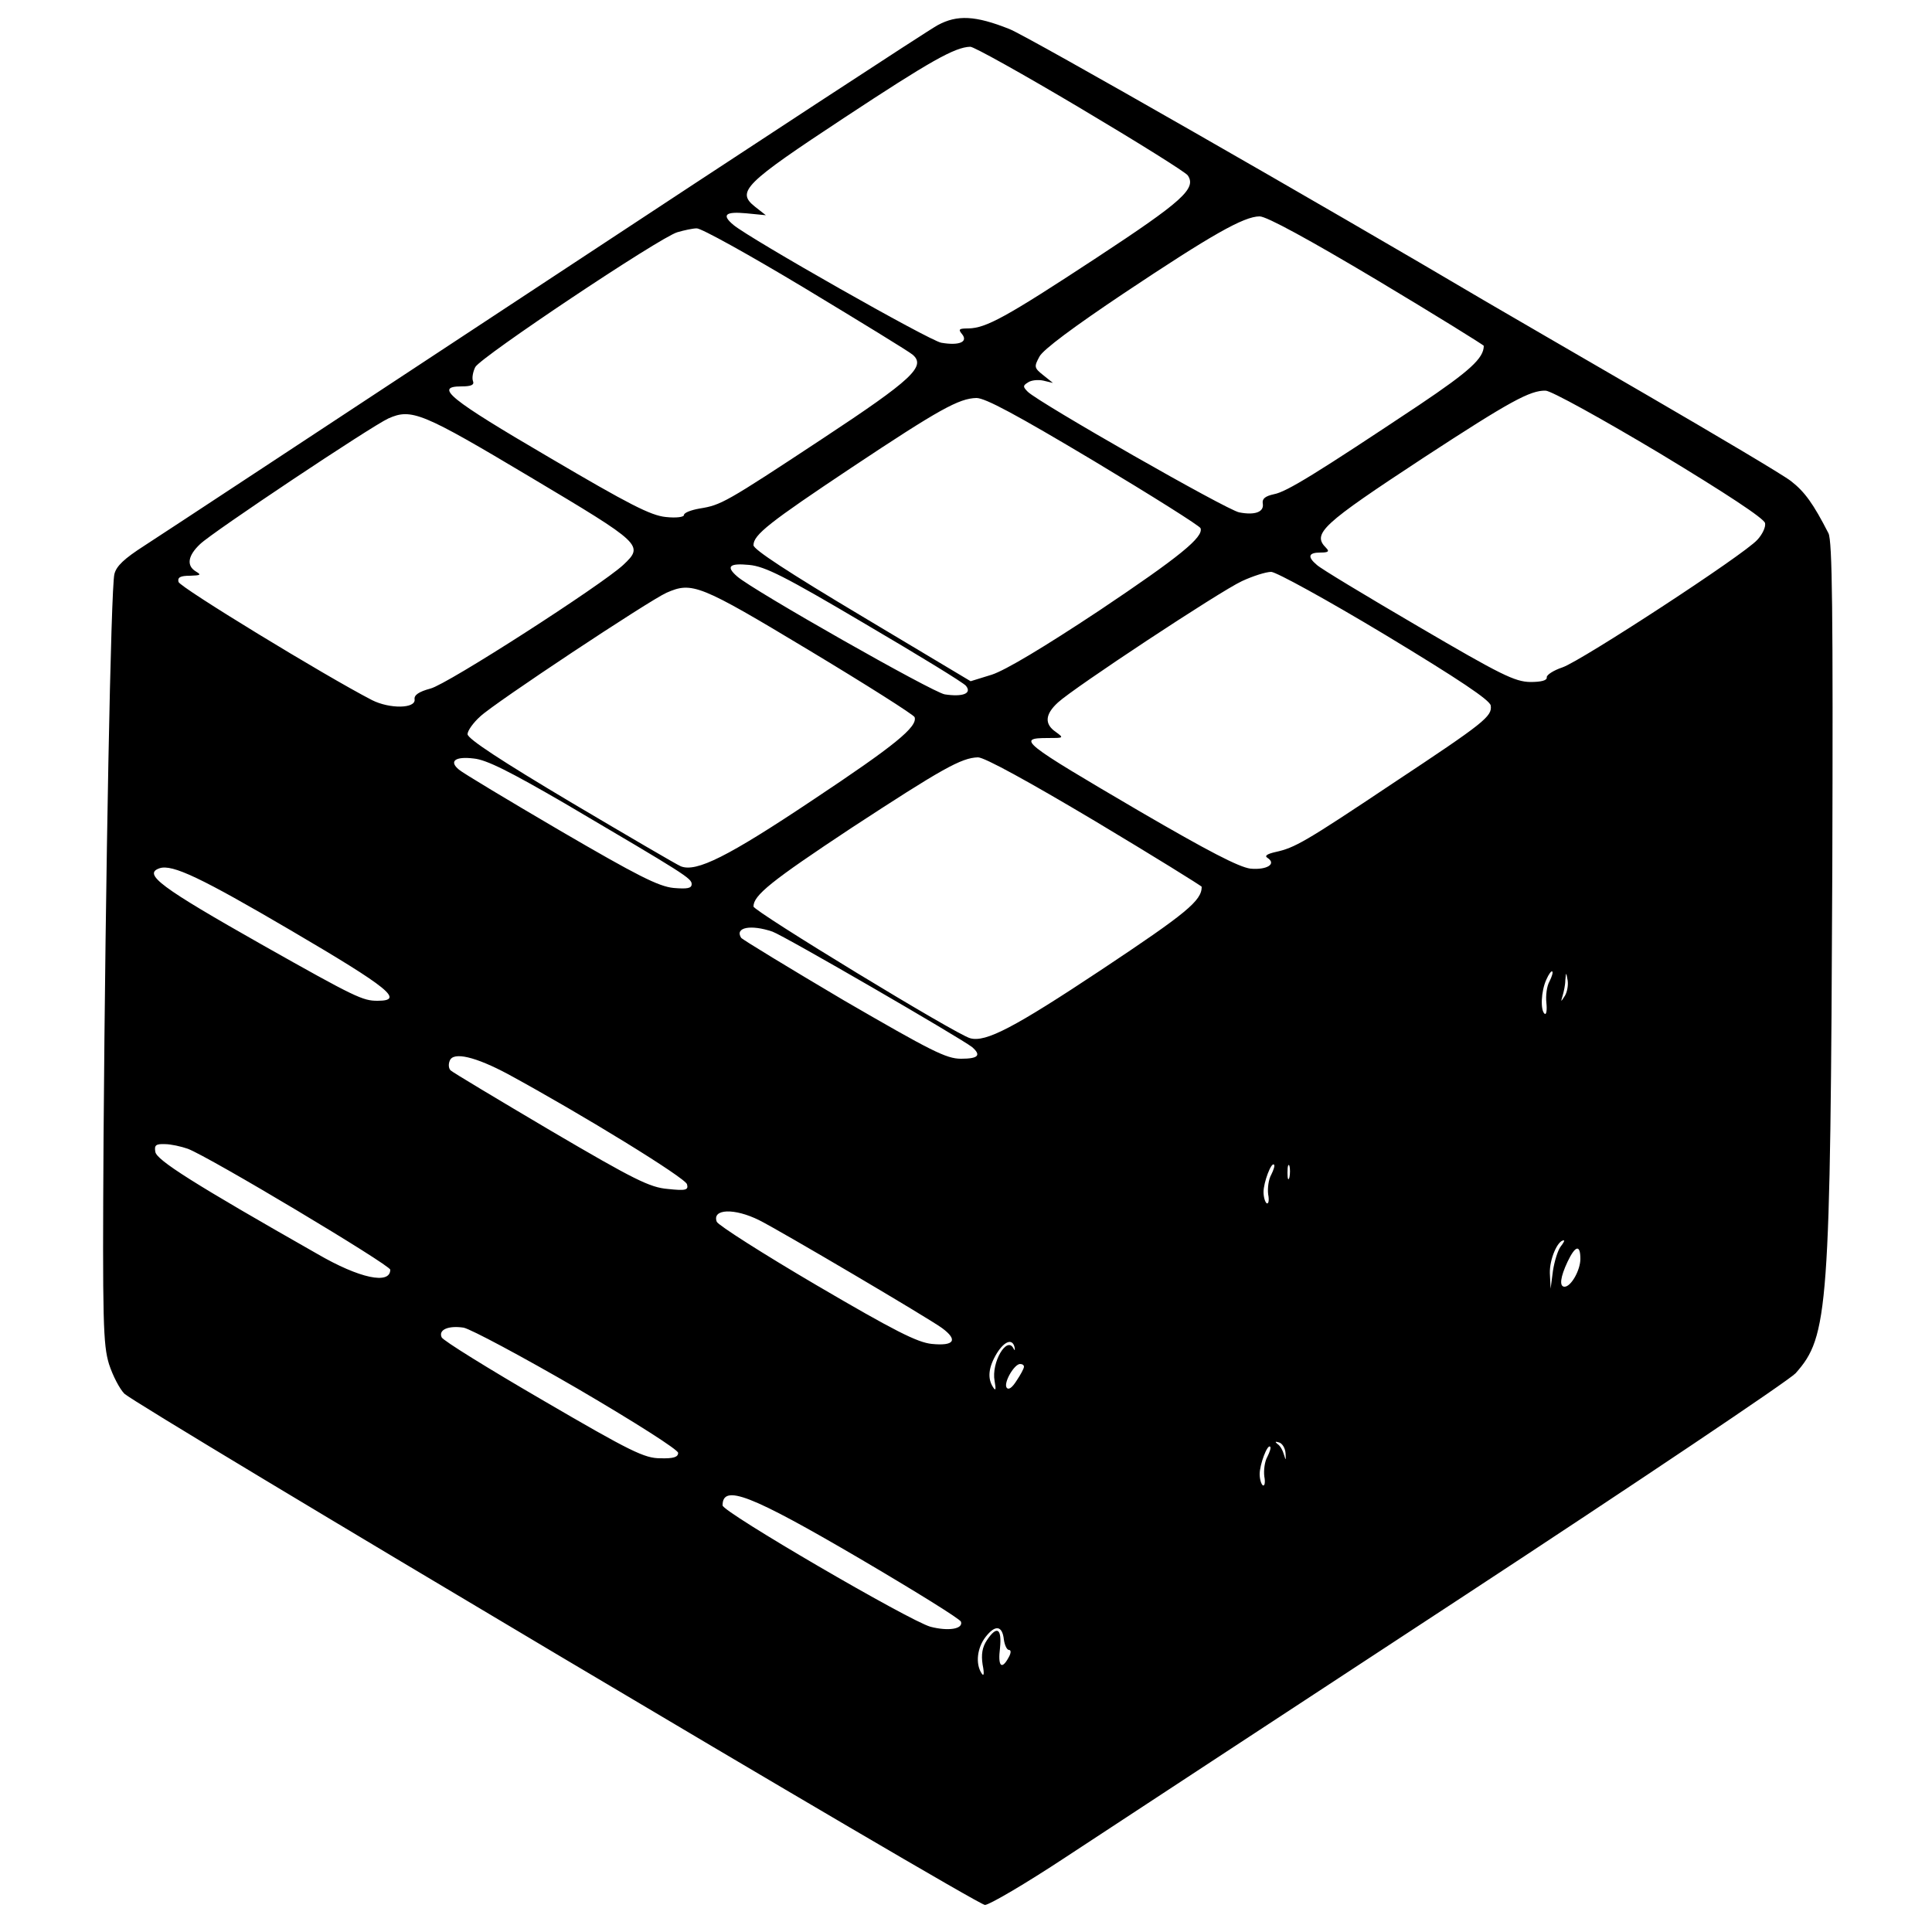 <?xml version="1.0" standalone="no"?>
<!DOCTYPE svg PUBLIC "-//W3C//DTD SVG 20010904//EN"
 "http://www.w3.org/TR/2001/REC-SVG-20010904/DTD/svg10.dtd">
<svg version="1.0" xmlns="http://www.w3.org/2000/svg"
 width="500pt" height="500pt" viewBox="0 0 500 500"
 preserveAspectRatio="xMidYMid meet">
<g transform="translate(0,500) scale(0.1,-0.1)"
fill="#000000" stroke="none">
<path d="M2427 4935 c-23 -12 -478 -310 -1012 -662 -533 -351 -1002 -660
-1041 -685 -53 -34 -73 -53 -78 -74 -9 -37 -23 -773 -28 -1459 -3 -479 -1
-535 14 -585 10 -31 28 -65 40 -77 40 -36 2205 -1323 2227 -1323 11 0 105 55
208 123 103 68 564 370 1023 671 459 301 849 563 867 582 85 96 90 159 95
1309 2 666 0 845 -10 865 -39 76 -61 107 -97 135 -22 17 -191 117 -375 224
-184 107 -371 215 -415 241 -416 246 -1188 688 -1233 705 -88 35 -135 37 -185
10z m369 -215 c148 -88 273 -166 278 -174 23 -34 -14 -67 -236 -213 -236 -155
-286 -182 -332 -183 -24 0 -27 -2 -16 -15 16 -20 -8 -30 -54 -22 -30 5 -495
269 -538 305 -31 26 -21 35 33 30 l51 -5 -28 22 c-49 39 -29 59 232 231 220
145 285 182 325 183 8 1 137 -71 285 -159z m768 -445 c152 -91 276 -168 276
-170 0 -32 -36 -65 -167 -153 -263 -175 -343 -225 -376 -231 -23 -5 -31 -12
-29 -24 4 -22 -20 -31 -61 -23 -32 6 -517 283 -547 312 -13 13 -13 16 0 24 8
6 26 8 40 5 l25 -6 -25 20 c-24 19 -24 22 -10 48 9 18 90 78 220 165 225 150
309 198 350 198 18 0 128 -60 304 -165z m-1481 -21 c144 -87 270 -164 279
-172 35 -30 -1 -64 -233 -217 -253 -167 -263 -172 -318 -181 -23 -4 -41 -11
-41 -17 0 -5 -19 -8 -47 -5 -39 4 -94 32 -303 155 -258 151 -297 183 -226 183
26 0 34 4 30 14 -3 8 0 24 6 36 14 26 478 336 523 349 17 5 40 10 50 10 11 1
137 -69 280 -155z m2212 -427 c172 -104 271 -169 273 -181 2 -10 -7 -29 -20
-43 -35 -39 -455 -313 -504 -330 -24 -8 -42 -20 -41 -26 1 -8 -14 -12 -43 -12
-40 1 -75 18 -290 144 -135 79 -253 150 -262 159 -25 21 -22 32 9 32 21 0 24
3 15 12 -37 37 -12 60 253 234 222 145 275 174 315 173 14 0 146 -73 295 -162z
m-1464 -20 c150 -90 274 -168 276 -174 8 -23 -53 -73 -262 -213 -145 -96 -242
-154 -278 -166 l-55 -17 -281 168 c-191 114 -281 173 -281 184 0 27 41 59 254
201 227 151 278 179 323 180 23 0 103 -43 304 -163z m-1458 -42 c290 -173 294
-176 240 -227 -56 -52 -455 -309 -499 -320 -30 -8 -43 -17 -41 -28 3 -24 -64
-25 -110 -2 -122 63 -499 293 -501 306 -3 12 5 16 30 16 27 1 30 2 15 11 -25
15 -21 41 11 71 32 31 443 305 487 325 60 27 88 15 368 -152z m865 -379 c138
-81 256 -153 262 -161 16 -20 -9 -29 -55 -22 -31 5 -496 269 -537 305 -30 26
-21 35 31 30 41 -4 91 -29 299 -152z m1347 -29 c192 -116 271 -169 273 -183 4
-28 -16 -44 -253 -201 -229 -153 -254 -167 -304 -178 -22 -5 -29 -10 -21 -15
25 -16 -2 -32 -44 -28 -30 4 -109 45 -286 148 -307 180 -320 190 -238 190 41
0 42 0 20 16 -29 20 -28 45 6 76 41 38 418 287 476 314 28 13 62 24 76 24 14
-1 142 -71 295 -163z m-1491 -40 c148 -89 271 -167 273 -173 8 -25 -51 -73
-263 -214 -220 -147 -302 -188 -342 -172 -10 4 -138 79 -285 166 -178 106
-267 164 -267 176 0 9 15 30 33 46 37 35 437 300 482 320 66 29 85 22 369
-149z m-631 -397 c309 -182 327 -193 327 -208 0 -11 -11 -13 -47 -10 -39 4
-94 32 -293 148 -135 79 -253 150 -262 158 -27 22 -10 35 38 29 33 -3 94 -34
237 -117z m1371 -45 c152 -91 276 -168 276 -170 0 -36 -39 -68 -260 -215 -226
-150 -299 -188 -339 -177 -34 8 -561 329 -561 341 0 29 46 66 253 203 234 153
285 182 328 183 17 0 130 -62 303 -165z m-2081 -283 c254 -149 295 -182 224
-182 -38 0 -56 8 -297 144 -265 150 -311 184 -267 199 33 11 108 -25 340 -161z
m1246 -3 c31 -11 488 -276 517 -299 24 -21 16 -30 -29 -30 -38 0 -77 20 -303
151 -142 84 -262 157 -266 162 -17 27 25 35 81 16z m2011 -129 c-7 -12 -10
-37 -8 -55 2 -19 0 -31 -4 -29 -12 8 -10 59 4 89 6 14 13 23 15 21 3 -2 -1
-14 -7 -26z m40 -37 c-11 -17 -11 -17 -6 0 3 10 7 28 7 40 2 22 2 22 6 0 2
-12 -1 -30 -7 -40z m-2735 -203 c193 -105 460 -269 463 -285 4 -15 -3 -17 -50
-12 -46 4 -85 23 -303 151 -137 81 -254 151 -259 156 -5 5 -6 16 -2 25 9 24
67 10 151 -35z m-829 -193 c56 -21 524 -301 524 -313 0 -39 -79 -23 -189 41
-322 183 -416 243 -419 264 -3 17 1 21 25 20 15 0 42 -6 59 -12z m2804 -67
c-7 -12 -10 -35 -8 -51 3 -15 1 -26 -4 -23 -4 3 -8 16 -8 29 0 25 20 78 27 71
3 -2 -1 -14 -7 -26z m47 -7 c-3 -10 -5 -4 -5 12 0 17 2 24 5 18 2 -7 2 -21 0
-30z m-1372 -111 c54 -27 439 -254 473 -279 42 -31 32 -47 -27 -41 -37 4 -95
33 -298 152 -138 81 -254 155 -258 164 -13 34 46 36 110 4z m2074 -68 c-7 -9
-16 -37 -20 -63 l-6 -46 -2 40 c-1 36 20 85 36 85 3 0 -1 -7 -8 -16z m51 -32
c0 -29 -24 -72 -41 -72 -14 0 -11 25 8 65 20 42 33 45 33 7z m-2595 -336 c152
-89 260 -158 260 -166 0 -11 -12 -15 -46 -14 -41 0 -76 17 -304 150 -141 82
-259 155 -262 163 -9 20 18 31 57 25 19 -4 152 -75 295 -158z m1131 106 c1 -7
0 -8 -3 -2 -17 34 -58 -36 -49 -84 4 -22 3 -27 -4 -16 -15 23 -12 52 10 88 20
32 41 39 46 14z m24 -49 c0 -5 -9 -21 -19 -36 -12 -19 -21 -25 -26 -18 -8 13
20 61 35 61 6 0 10 -3 10 -7z m677 -224 c1 -19 1 -20 -4 -4 -3 11 -10 24 -17
28 -7 6 -6 7 4 4 8 -2 16 -14 17 -28z m-47 -9 c-7 -12 -10 -35 -8 -51 3 -15 1
-26 -4 -23 -4 3 -8 16 -8 29 0 25 20 78 27 71 3 -2 -1 -14 -7 -26z m-1056
-263 c143 -84 261 -157 263 -164 6 -19 -33 -25 -79 -13 -54 15 -538 297 -538
314 0 56 72 28 354 -137z m374 -210 c2 -15 8 -27 13 -27 6 0 6 -8 -1 -20 -18
-33 -28 -22 -22 25 5 51 -8 59 -34 20 -12 -18 -15 -37 -11 -63 5 -25 3 -32 -3
-22 -16 25 -11 66 11 94 25 32 43 29 47 -7z"/>
</g>
</svg>

